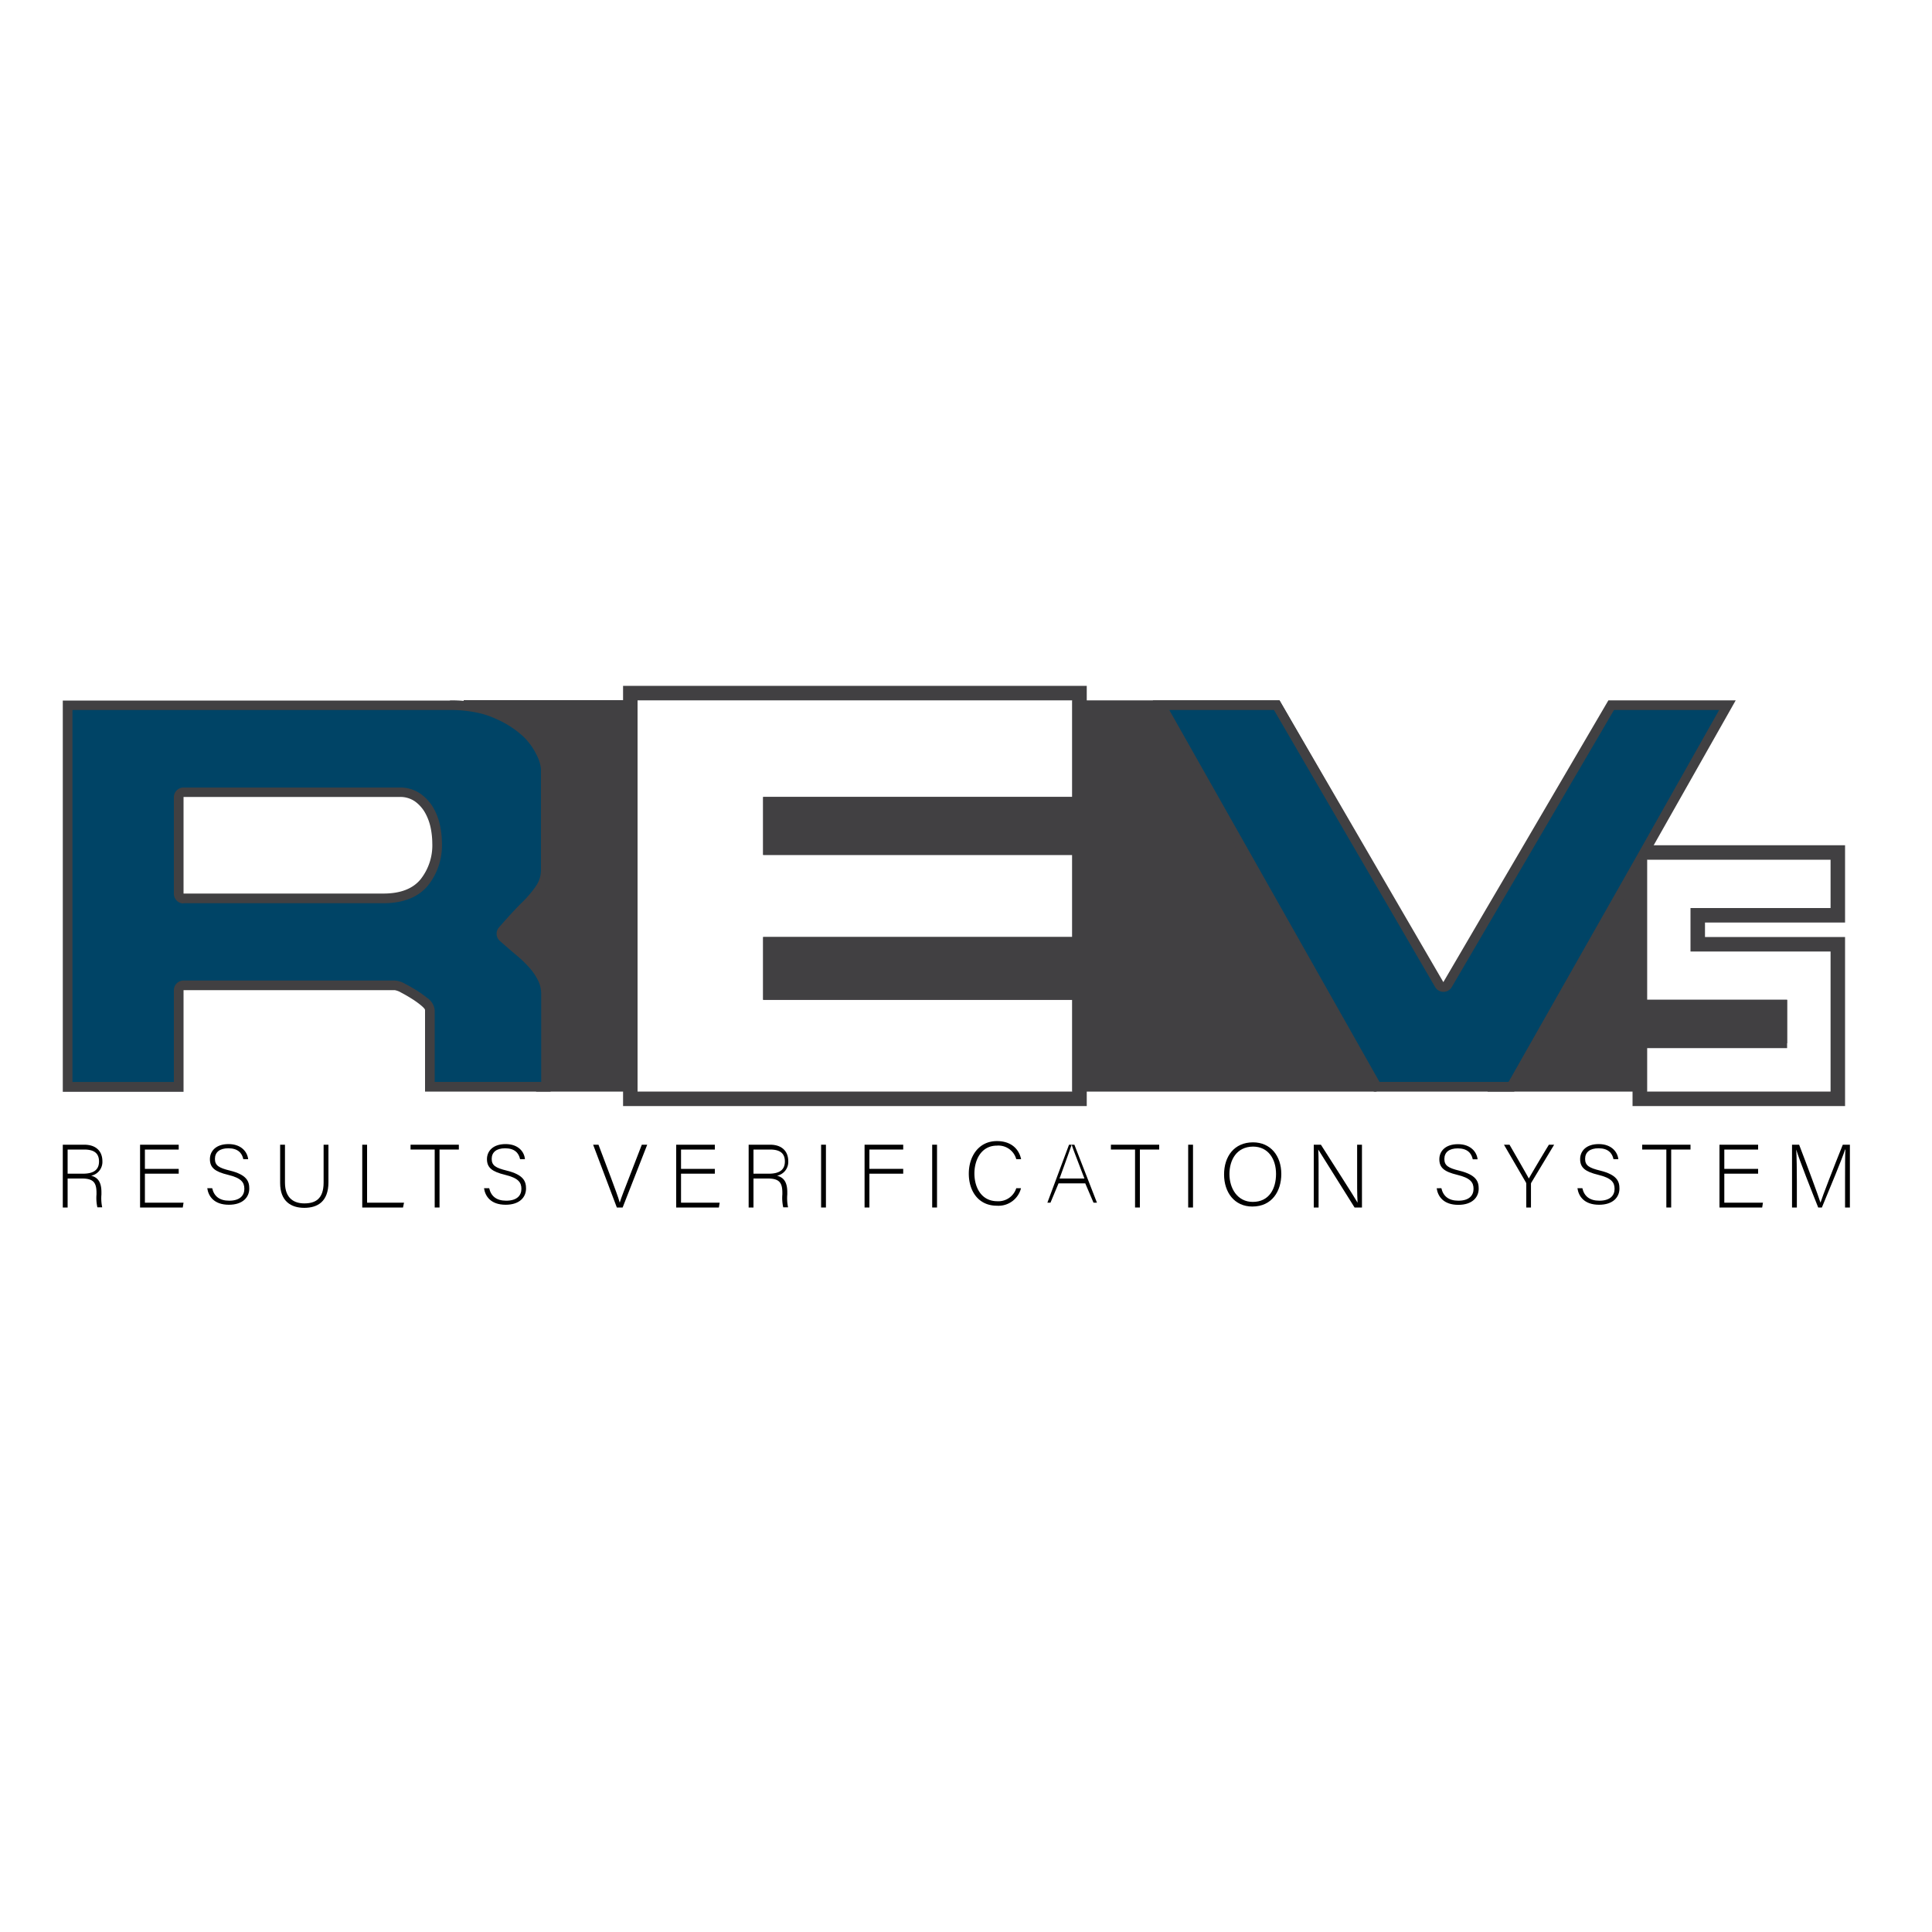 <svg xmlns="http://www.w3.org/2000/svg" viewBox="0 0 400 400"><defs><style>.cls-1{fill:#fff;}.cls-2{fill:#414042;}.cls-3{fill:#046;}</style></defs><g id="Layer_2" data-name="Layer 2"><rect class="cls-1" width="400" height="400"/></g><g id="logo"><path class="cls-2" d="M379,178v10H350v9h29v29H341V216h29v-9H341V178h38m3-3H338v35h29v3H338v16h44V194H353v-3h29V175Z"/><polygon class="cls-2" points="379 226 379 226 308 226 308 188.15 313.86 178 341 178 341 207 370 207 370 217 341 217 341 226 379 226"/><path class="cls-2" d="M112,225V206a8.83,8.83,0,0,0-.93-4,15.35,15.35,0,0,0-2.34-3.3,27.8,27.8,0,0,0-3.33-3c-1-.74-1.94-1.51-3-2.33,1.8-1.87,3.2-3.24,4.27-4.19a26.19,26.19,0,0,0,3.57-3.86,8.34,8.34,0,0,0,1.73-5V159.53a9.74,9.74,0,0,0-1.16-3.95,16.58,16.58,0,0,0-3.52-4.67,24.77,24.77,0,0,0-7.2-4.4q-.63-.27-1.29-.51H131v79Z"/><path class="cls-2" d="M130,147v77H113V206a9.92,9.92,0,0,0-1-4.5,15.87,15.87,0,0,0-2.5-3.51,28.87,28.87,0,0,0-3.44-3.08c-.69-.54-1.39-1.08-2.09-1.64,1.42-1.45,2.55-2.55,3.43-3.33a27,27,0,0,0,3.73-4,9.35,9.35,0,0,0,1.92-5.64V159.53a10.46,10.46,0,0,0-1.26-4.38,17.41,17.41,0,0,0-3.73-5,20.83,20.83,0,0,0-4.58-3.19H130m2-2H96v1.19a23.06,23.06,0,0,1,3.71,1.24,24.05,24.05,0,0,1,6.92,4.2,15.75,15.75,0,0,1,3.31,4.38,8.85,8.85,0,0,1,1.06,3.52v20.74a7.27,7.27,0,0,1-1.53,4.44,24.33,24.33,0,0,1-3.44,3.72q-1.87,1.68-5.08,5c1.35,1.09,2.62,2.09,3.84,3a26.1,26.1,0,0,1,3.2,2.87,14.21,14.21,0,0,1,2.19,3.07A7.81,7.81,0,0,1,111,206v20h21V145Z"/><path class="cls-2" d="M223,225V207a1,1,0,0,0-1-1H159V195h63a1,1,0,0,0,1-1V177a1,1,0,0,0-1-1H159V166h63a1,1,0,0,0,1-1V146h41.34L284,180.2V225Z"/><path class="cls-2" d="M263.76,147,283,180.47V224H224V207a2,2,0,0,0-2-2H160v-9h62a2,2,0,0,0,2-2V177a2,2,0,0,0-2-2H160v-8h62a2,2,0,0,0,2-2V147h39.76m1.15-2H222v20H158v12h64v17H158v13h64v19h63V179.93L264.91,145Z"/><path class="cls-3" d="M285,225l-44.64-79h23.95L298,203.84a1,1,0,0,0,.86.5h0a1,1,0,0,0,.87-.49l8.85-15.12,5.94-10.14L333.59,146h24.06l-44.73,79Z"/><path class="cls-2" d="M355.93,147l-17,30.1L312.33,224H285.61l-43.52-77h21.67l19.72,33.89,13.64,23.46a2,2,0,0,0,1.73,1h0a2,2,0,0,0,1.73-1l8.85-15.12,5.94-10.13L334.16,147h21.77m3.43-2H333l-19.37,33.09-5.95,10.13-8.85,15.12-13.64-23.45L264.91,145H238.67l45.71,80.9.06.1H313.5l27.13-47.91L359.36,145Z"/><path class="cls-2" d="M222,145v20H158v12h64v17H158v13h64v19H132V145h90m3-3H129v87h96V204H161v-7h64V174H161v-6h64V142Z"/><path class="cls-3" d="M89,225V209.16c0-.65-.49-1.19-1.23-1.81a20.06,20.06,0,0,0-2.11-1.5c-.74-.46-1.47-.88-2.17-1.24a4,4,0,0,0-1.76-.61H38a1,1,0,0,0-1,1v20H14V146H93.15a27.45,27.45,0,0,1,6.81.79A19,19,0,0,1,103.2,148a20.82,20.82,0,0,1,6.06,4,14.52,14.52,0,0,1,2.85,4.12,8.69,8.69,0,0,1,.89,3.12v20.84a6.8,6.8,0,0,1-1.23,3.9,22.32,22.32,0,0,1-3,3.58c-1.15,1.13-2.7,2.8-4.73,5.11a1,1,0,0,0,.09,1.41c1.25,1.1,2.42,2.11,3.55,3.06a24.83,24.83,0,0,1,2.83,2.77,12.94,12.94,0,0,1,1.86,2.87,7.37,7.37,0,0,1,.66,3.15V225ZM38,164a1,1,0,0,0-1,1v20a1,1,0,0,0,1,1H79.39c3.78,0,6.62-1.11,8.44-3.29a12.41,12.41,0,0,0,2.67-8.15,17.75,17.75,0,0,0-.34-3.28,11.66,11.66,0,0,0-1.25-3.44,8.29,8.29,0,0,0-2.4-2.72A6.37,6.37,0,0,0,82.76,164Z"/><path class="cls-2" d="M93.15,147a26.3,26.3,0,0,1,6.55.76,17.78,17.78,0,0,1,3.06,1.11,19.76,19.76,0,0,1,5.77,3.8,13.53,13.53,0,0,1,2.66,3.82,7.75,7.75,0,0,1,.81,2.73v20.84a5.81,5.81,0,0,1-1,3.33,22.52,22.52,0,0,1-2.91,3.44c-1.17,1.14-2.73,2.83-4.78,5.17a2,2,0,0,0,.18,2.81c1.23,1.08,2.39,2.09,3.57,3.08a23.39,23.39,0,0,1,2.7,2.64,12.14,12.14,0,0,1,1.72,2.63,6.47,6.47,0,0,1,.57,2.75V224H90V209.16a3.52,3.52,0,0,0-1.59-2.58A22.9,22.9,0,0,0,86.18,205c-.76-.46-1.5-.89-2.25-1.28a4.94,4.94,0,0,0-2.2-.71H38a2,2,0,0,0-2,2v19H15V147H93.15M38,187H79.39c4.09,0,7.19-1.23,9.21-3.65a13.36,13.36,0,0,0,2.9-8.79,18.11,18.11,0,0,0-.36-3.47,12.74,12.74,0,0,0-1.36-3.74,9.43,9.43,0,0,0-2.7-3,7.31,7.31,0,0,0-4.32-1.3H38a2,2,0,0,0-2,2v20a2,2,0,0,0,2,2m55.15-42H13v81H38V205H81.73a3.86,3.86,0,0,1,1.29.49c.65.34,1.36.74,2.11,1.21a18.21,18.21,0,0,1,2,1.42c.58.48.87.82.87,1V226h26V205.91a8.55,8.55,0,0,0-.75-3.59,14.79,14.79,0,0,0-2-3.08,25.17,25.17,0,0,0-2.94-2.88c-1.13-1-2.29-2-3.53-3.05,2-2.24,3.51-3.93,4.66-5.05a24.3,24.3,0,0,0,3.17-3.73,7.85,7.85,0,0,0,1.4-4.47V159.22a9.42,9.42,0,0,0-1-3.53,15.65,15.65,0,0,0-3-4.4,21.61,21.61,0,0,0-6.35-4.22,19.35,19.35,0,0,0-3.41-1.24,28,28,0,0,0-7.07-.83ZM38,185V165H82.76a5.3,5.3,0,0,1,3.16.93,7.35,7.35,0,0,1,2.12,2.4,10.92,10.92,0,0,1,1.14,3.14,16.22,16.22,0,0,1,.32,3.09,11.34,11.34,0,0,1-2.44,7.51Q84.63,185,79.39,185Z"/><path d="M14,244v6H13V237h4.45c2.45,0,3.75,1.37,3.75,3.42a2.91,2.91,0,0,1-2.33,3c1.28.32,2.13,1.19,2.13,3.4v.5a9.1,9.1,0,0,0,.16,2.64h-1a8.88,8.88,0,0,1-.18-2.68V247c0-2.11-.6-3-3-3Zm0-1h3.15c2.29,0,3.35-.84,3.35-2.53s-1-2.47-3.07-2.47H14Z"/><path d="M37,243H30v6h8l-.16,1H29V237h8v1H30v4h7Z"/><path d="M43.93,246c.37,1.63,1.47,2.59,3.52,2.59,2.27,0,3.14-1.12,3.14-2.45s-.62-2.24-3.36-2.9-3.77-1.49-3.77-3.26c0-1.61,1.2-3.11,3.86-3.11s3.9,1.64,4.06,3.13h-1c-.28-1.31-1.15-2.26-3.11-2.26-1.8,0-2.77.82-2.77,2.19s.81,1.87,3.11,2.43c3.5.86,4,2.24,4,3.71,0,1.8-1.34,3.36-4.22,3.36-3.11,0-4.25-1.79-4.48-3.43Z"/><path d="M59,237v7.83c0,3.43,2.06,4.32,4,4.32,2.29,0,4-.91,4-4.32V237h1v7.77c0,4-2.24,5.3-5,5.3s-5-1.38-5-5.13V237Z"/><path d="M75,237h1v12h7.65l-.21,1H75Z"/><path d="M90,238H85v-1H95v1H91v12H90Z"/><path d="M101.28,246c.37,1.63,1.47,2.59,3.52,2.59,2.28,0,3.15-1.12,3.15-2.45s-.63-2.24-3.36-2.9-3.77-1.49-3.77-3.26c0-1.61,1.19-3.11,3.86-3.11s3.89,1.64,4,3.13h-1c-.28-1.31-1.15-2.26-3.11-2.26-1.79,0-2.77.82-2.77,2.19s.82,1.87,3.11,2.43c3.5.86,4,2.24,4,3.71,0,1.8-1.34,3.36-4.22,3.36-3.11,0-4.25-1.79-4.48-3.43Z"/><path d="M127.71,250l-4.91-13h1.11l2.56,6.78c.73,2,1.56,4.13,1.84,5.22h0c.28-1,1.19-3.24,1.92-5.15l2.65-6.85H134l-5.09,13Z"/><path d="M148,243h-7v6H149l-.16,1H140V237h8v1h-7v4h7Z"/><path d="M156,244v6h-1V237h4.45c2.45,0,3.75,1.37,3.75,3.42a2.91,2.91,0,0,1-2.33,3c1.28.32,2.13,1.19,2.13,3.4v.5a9.1,9.1,0,0,0,.16,2.64h-1a8.88,8.88,0,0,1-.18-2.68V247c0-2.11-.6-3-3-3Zm0-1h3.15c2.29,0,3.35-.84,3.35-2.53s-1-2.47-3.07-2.47H156Z"/><path d="M171,237v13h-1V237Z"/><path d="M179,237h8v1h-7v4h7v1h-7v7h-1Z"/><path d="M194,237v13h-1V237Z"/><path d="M211.39,246a4.81,4.81,0,0,1-5,3.63c-3.8,0-5.81-3-5.81-6.65,0-3.52,2-6.73,5.83-6.73,2.86,0,4.55,1.57,5,3.75h-1a3.83,3.83,0,0,0-4-2.81c-3.29,0-4.67,3-4.67,5.77s1.36,5.74,4.75,5.74a3.88,3.88,0,0,0,3.92-2.7Z"/><path d="M219.16,245l-1.67,4h-.64l4.48-12h1.11l4.67,12h-.71l-1.71-4Zm5.36-1c-1.56-4.1-2.36-6.07-2.64-7h0c-.35,1.05-1.25,3.49-2.51,7Z"/><path d="M235,238h-5v-1h10v1h-4v12h-1Z"/><path d="M247,237v13h-1V237Z"/><path d="M265.28,243.06c0,3.53-1.91,6.74-6,6.74-3.7,0-5.85-2.93-5.85-6.64s2.08-6.65,6-6.65C263.05,236.51,265.28,239.3,265.28,243.06Zm-10.74,0c0,3,1.67,5.78,4.83,5.78,3.4,0,4.82-2.73,4.82-5.8s-1.61-5.65-4.78-5.65C256,237.43,254.54,240.18,254.54,243.1Z"/><path d="M272,250V237h1.48c2,3.17,6.78,10.56,7.59,12h0c-.11-1.91-.09-3.86-.09-6v-6h1v13h-1.53c-1.89-3-6.61-10.57-7.52-12h0c.09,1.71.07,3.6.07,6v6Z"/><path d="M298.42,246c.37,1.63,1.47,2.59,3.52,2.59,2.27,0,3.14-1.12,3.14-2.45s-.62-2.24-3.36-2.9S298,241.75,298,240c0-1.61,1.2-3.11,3.86-3.11s3.9,1.64,4.06,3.13h-1c-.28-1.31-1.15-2.26-3.11-2.26-1.8,0-2.77.82-2.77,2.19s.81,1.87,3.11,2.43c3.5.86,4,2.24,4,3.71,0,1.8-1.34,3.36-4.22,3.36-3.11,0-4.25-1.79-4.48-3.43Z"/><path d="M316,250v-4.88a.69.69,0,0,0-.07-.3L311.38,237h1.15c1.27,2.21,3.49,6.05,4,7,.55-1,2.79-4.77,4.15-7h1.09l-4.75,7.89a.7.7,0,0,0-.05.28V250Z"/><path d="M327.61,246c.37,1.63,1.47,2.59,3.52,2.59,2.28,0,3.15-1.12,3.15-2.45s-.63-2.24-3.36-2.9-3.77-1.49-3.77-3.26c0-1.61,1.19-3.11,3.85-3.11s3.9,1.64,4.06,3.13h-1c-.28-1.31-1.15-2.26-3.11-2.26-1.79,0-2.77.82-2.77,2.19s.82,1.87,3.11,2.43c3.5.86,4,2.24,4,3.71,0,1.8-1.34,3.36-4.22,3.36-3.11,0-4.25-1.79-4.48-3.43Z"/><path d="M345,238h-5v-1h10v1h-4v12h-1Z"/><path d="M364,243h-7v6H365l-.16,1H356V237h8v1h-7v4h7Z"/><path d="M382,244.15c0-2.5,0-4.88.07-6.15H382c-.52,1.71-3.15,8-4.8,12h-.76c-1.24-3.1-4-10.08-4.55-12h0c.09,1.45.13,4.41.13,6.59V250h-1V237h1.47c1.75,4.55,3.95,10.5,4.42,12h0c.29-1,2.83-7.58,4.62-12H383v13h-1Z"/></g></svg>